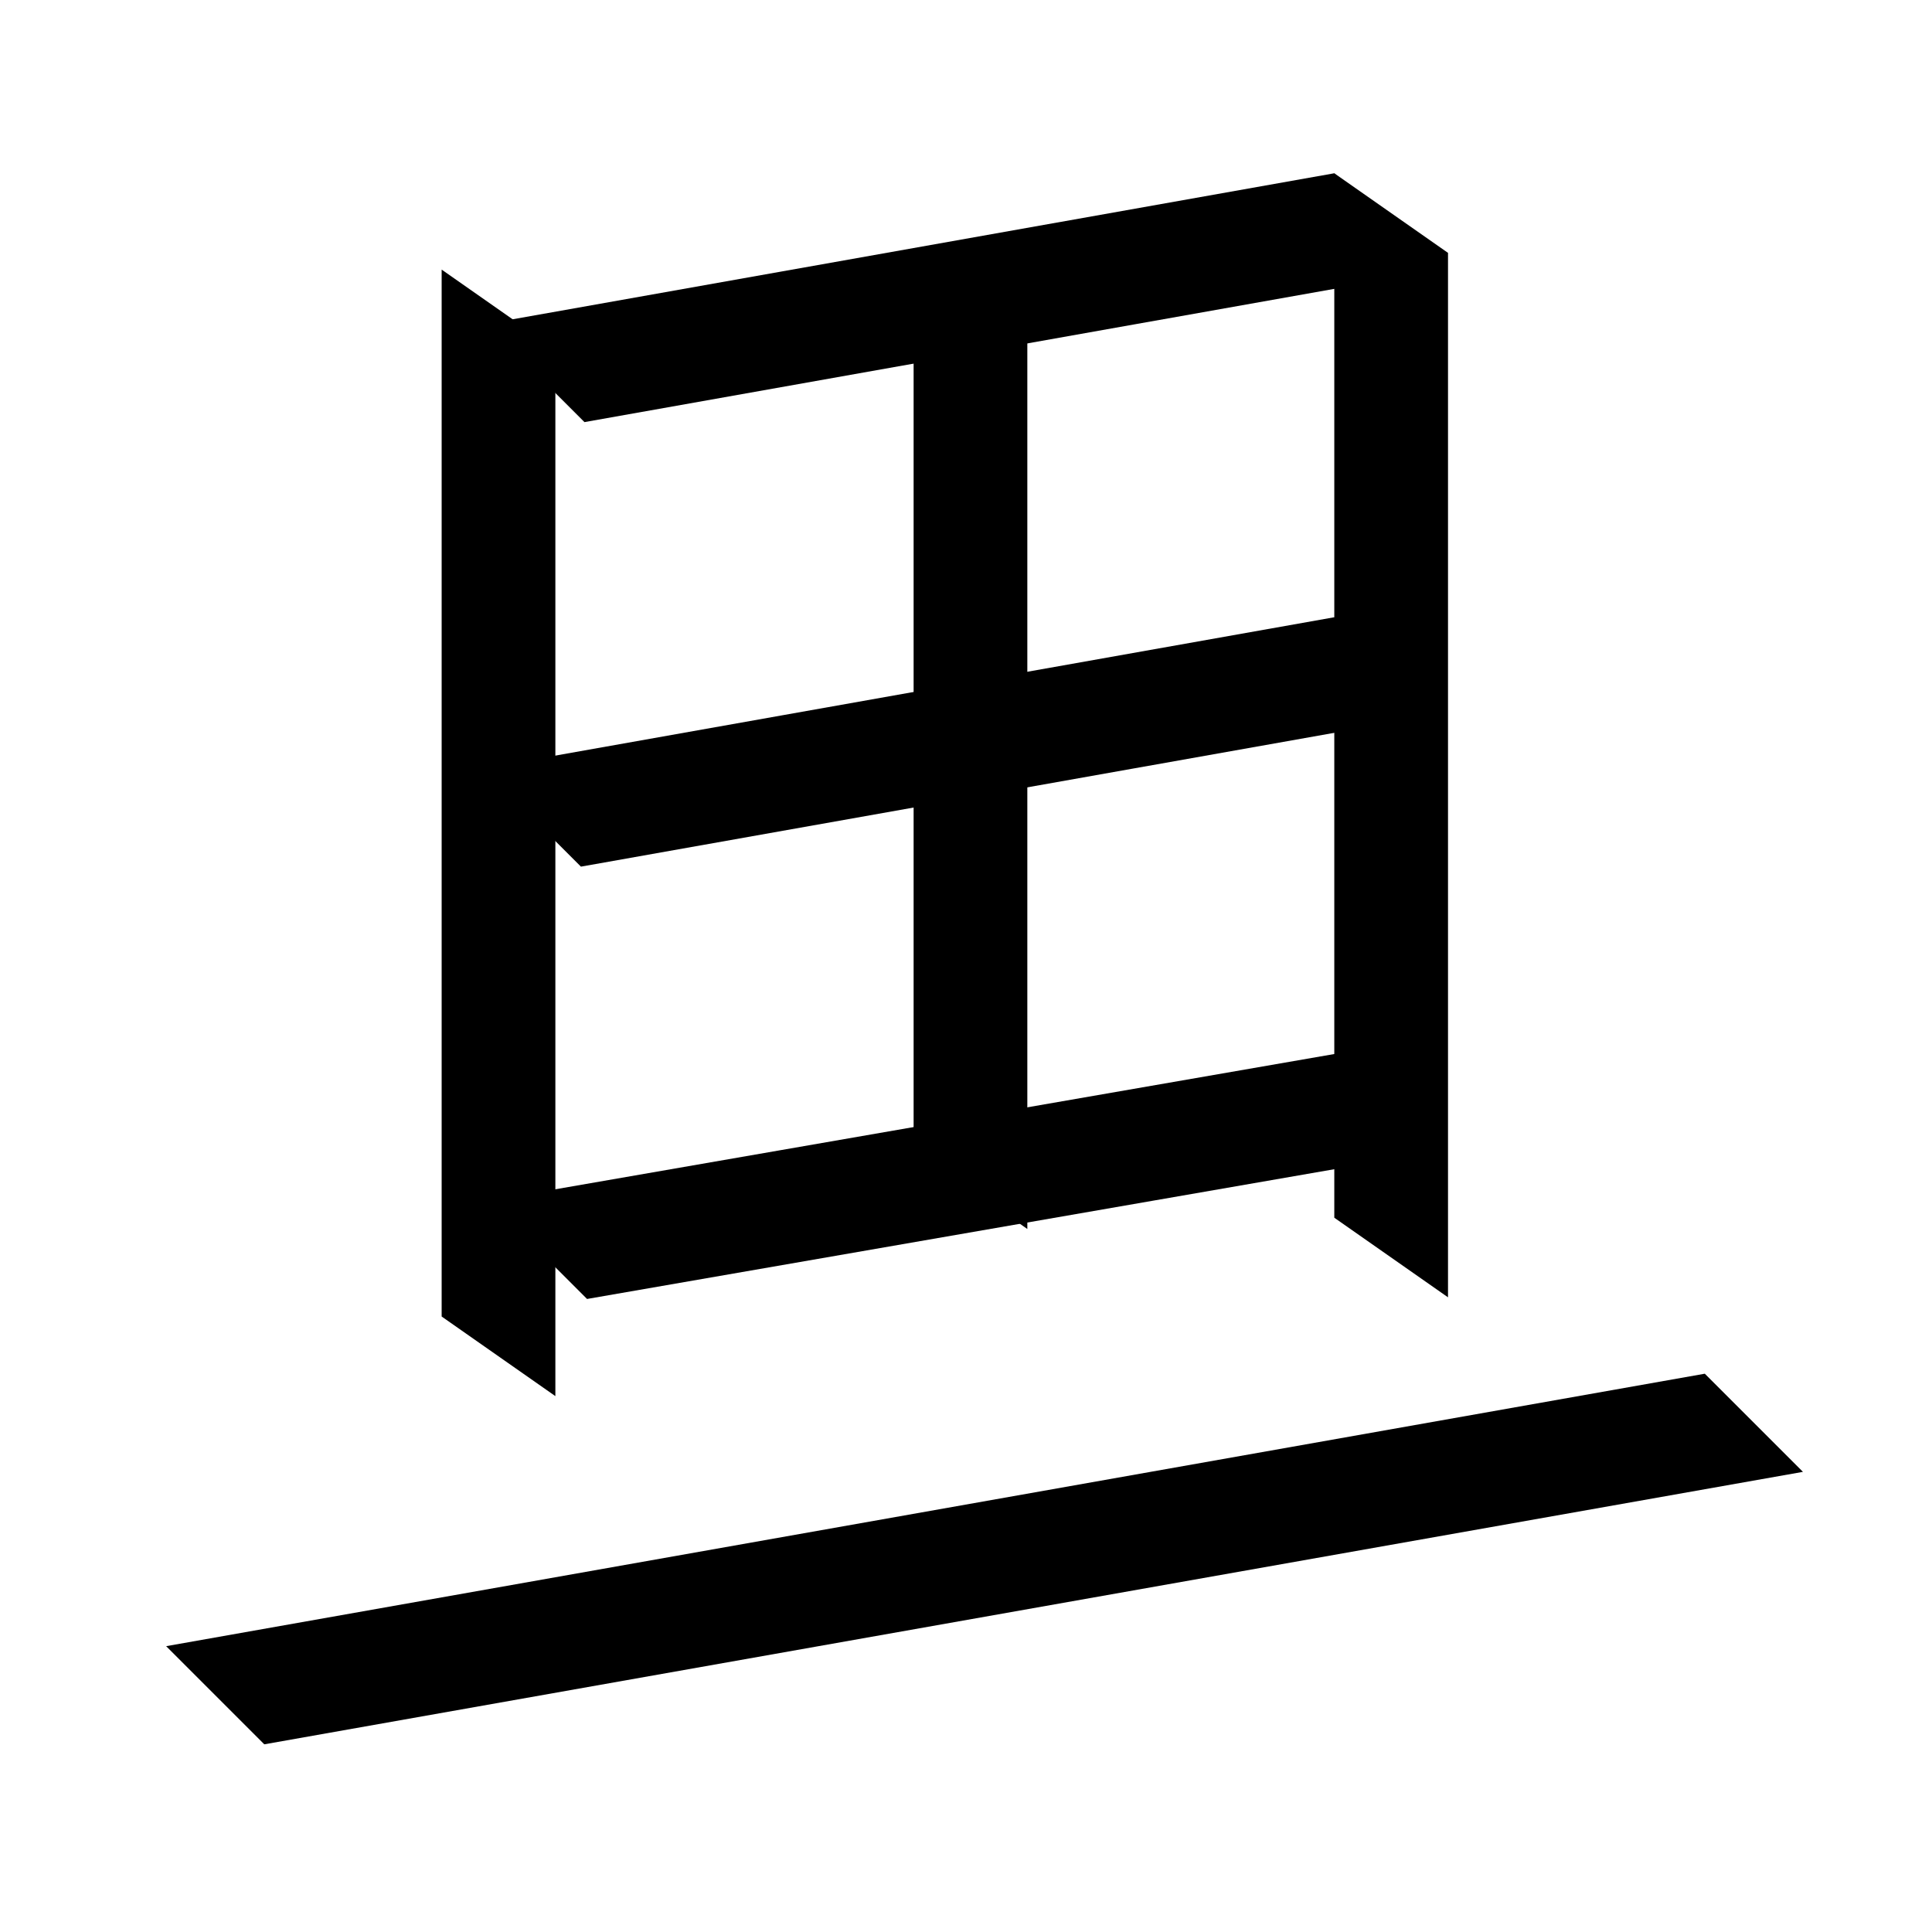 <?xml version="1.0" encoding="UTF-8" standalone="no"?>
<svg width="35mm" height="35mm" viewBox="0 0 35 35" version="1.1" id="svg28225" inkscape:version="1.2 (dc2aedaf03, 2022-05-15)" sodipodi:docname="始.svg" xmlns:inkscape="http://www.inkscape.org/namespaces/inkscape" xmlns:sodipodi="http://sodipodi.sourceforge.net/DTD/sodipodi-0.dtd" xmlns="http://www.w3.org/2000/svg" xmlns:svg="http://www.w3.org/2000/svg">
  <sodipodi:namedview id="namedview28227" pagecolor="#ffffff" bordercolor="#666666" borderopacity="1.0" inkscape:showpageshadow="2" inkscape:pageopacity="0.0" inkscape:pagecheckerboard="0" inkscape:deskcolor="#d1d1d1" inkscape:document-units="mm" showgrid="false" inkscape:zoom="0.72515432" inkscape:cx="364.74995" inkscape:cy="561.94935" inkscape:window-width="1920" inkscape:window-height="1001" inkscape:window-x="-9" inkscape:window-y="-9" inkscape:window-maximized="1" inkscape:current-layer="layer1"></sodipodi:namedview>
  <defs id="defs28222"></defs>
  <g inkscape:label="Layer 1" inkscape:groupmode="layer" id="layer1" transform="translate(-71.162 -113.486)">
    
    <path style="fill:#000000;stroke:none;stroke-width:0.48px;stroke-linecap:butt;stroke-linejoin:miter;stroke-opacity:1" d="m 81.75,121.133 -1.778,-1.778 15.362,-2.73 1.778,1.778 z" id="path7482-7-9" sodipodi:nodetypes="ccccc"></path>
    <path style="fill:#000000;stroke:none;stroke-width:0.48px;stroke-linecap:butt;stroke-linejoin:miter;stroke-opacity:1" d="m 81.223,119.812 -2.06,-1.442 v 18.966 l 2.06,1.442 z" id="path7484-2-1" sodipodi:nodetypes="ccccc"></path>
    <path style="fill:#000000;stroke:none;stroke-width:0.48px;stroke-linecap:butt;stroke-linejoin:miter;stroke-opacity:1" d="m 97.394,118.067 -2.06,-1.442 v 18.921 l 2.06,1.442 z" id="path7486-8-4" sodipodi:nodetypes="ccccc"></path>
    <path style="fill:#000000;stroke:none;stroke-width:0.48px;stroke-linecap:butt;stroke-linejoin:miter;stroke-opacity:1" d="m 81.797,137.018 -1.778,-1.778 15.48,-2.688 1.778,1.778 z" id="path7488-2-9" sodipodi:nodetypes="ccccc"></path>
    <path style="fill:#000000;stroke:none;stroke-width:0.48px;stroke-linecap:butt;stroke-linejoin:miter;stroke-opacity:1" d="m 81.686,129.186 -1.778,-1.778 15.426,-2.74 1.778,1.778 z" id="path7490-3-9" sodipodi:nodetypes="ccccc"></path>
    <path style="fill:#000000;stroke:none;stroke-width:0.48px;stroke-linecap:butt;stroke-linejoin:miter;stroke-opacity:1" d="m 89.773,119.43 -2.06,-1.442 v 16.32 l 2.06,1.442 z" id="path8091-1-7" sodipodi:nodetypes="ccccc"></path>
    <path style="fill:#000000;stroke:none;stroke-width:0.48px;stroke-linecap:butt;stroke-linejoin:miter;stroke-opacity:1" d="m 75.95,145.086 -1.778,-1.778 27.874,-4.936 1.778,1.778 z" id="path7627-8-4" sodipodi:nodetypes="ccccc"></path>
  </g>
</svg>